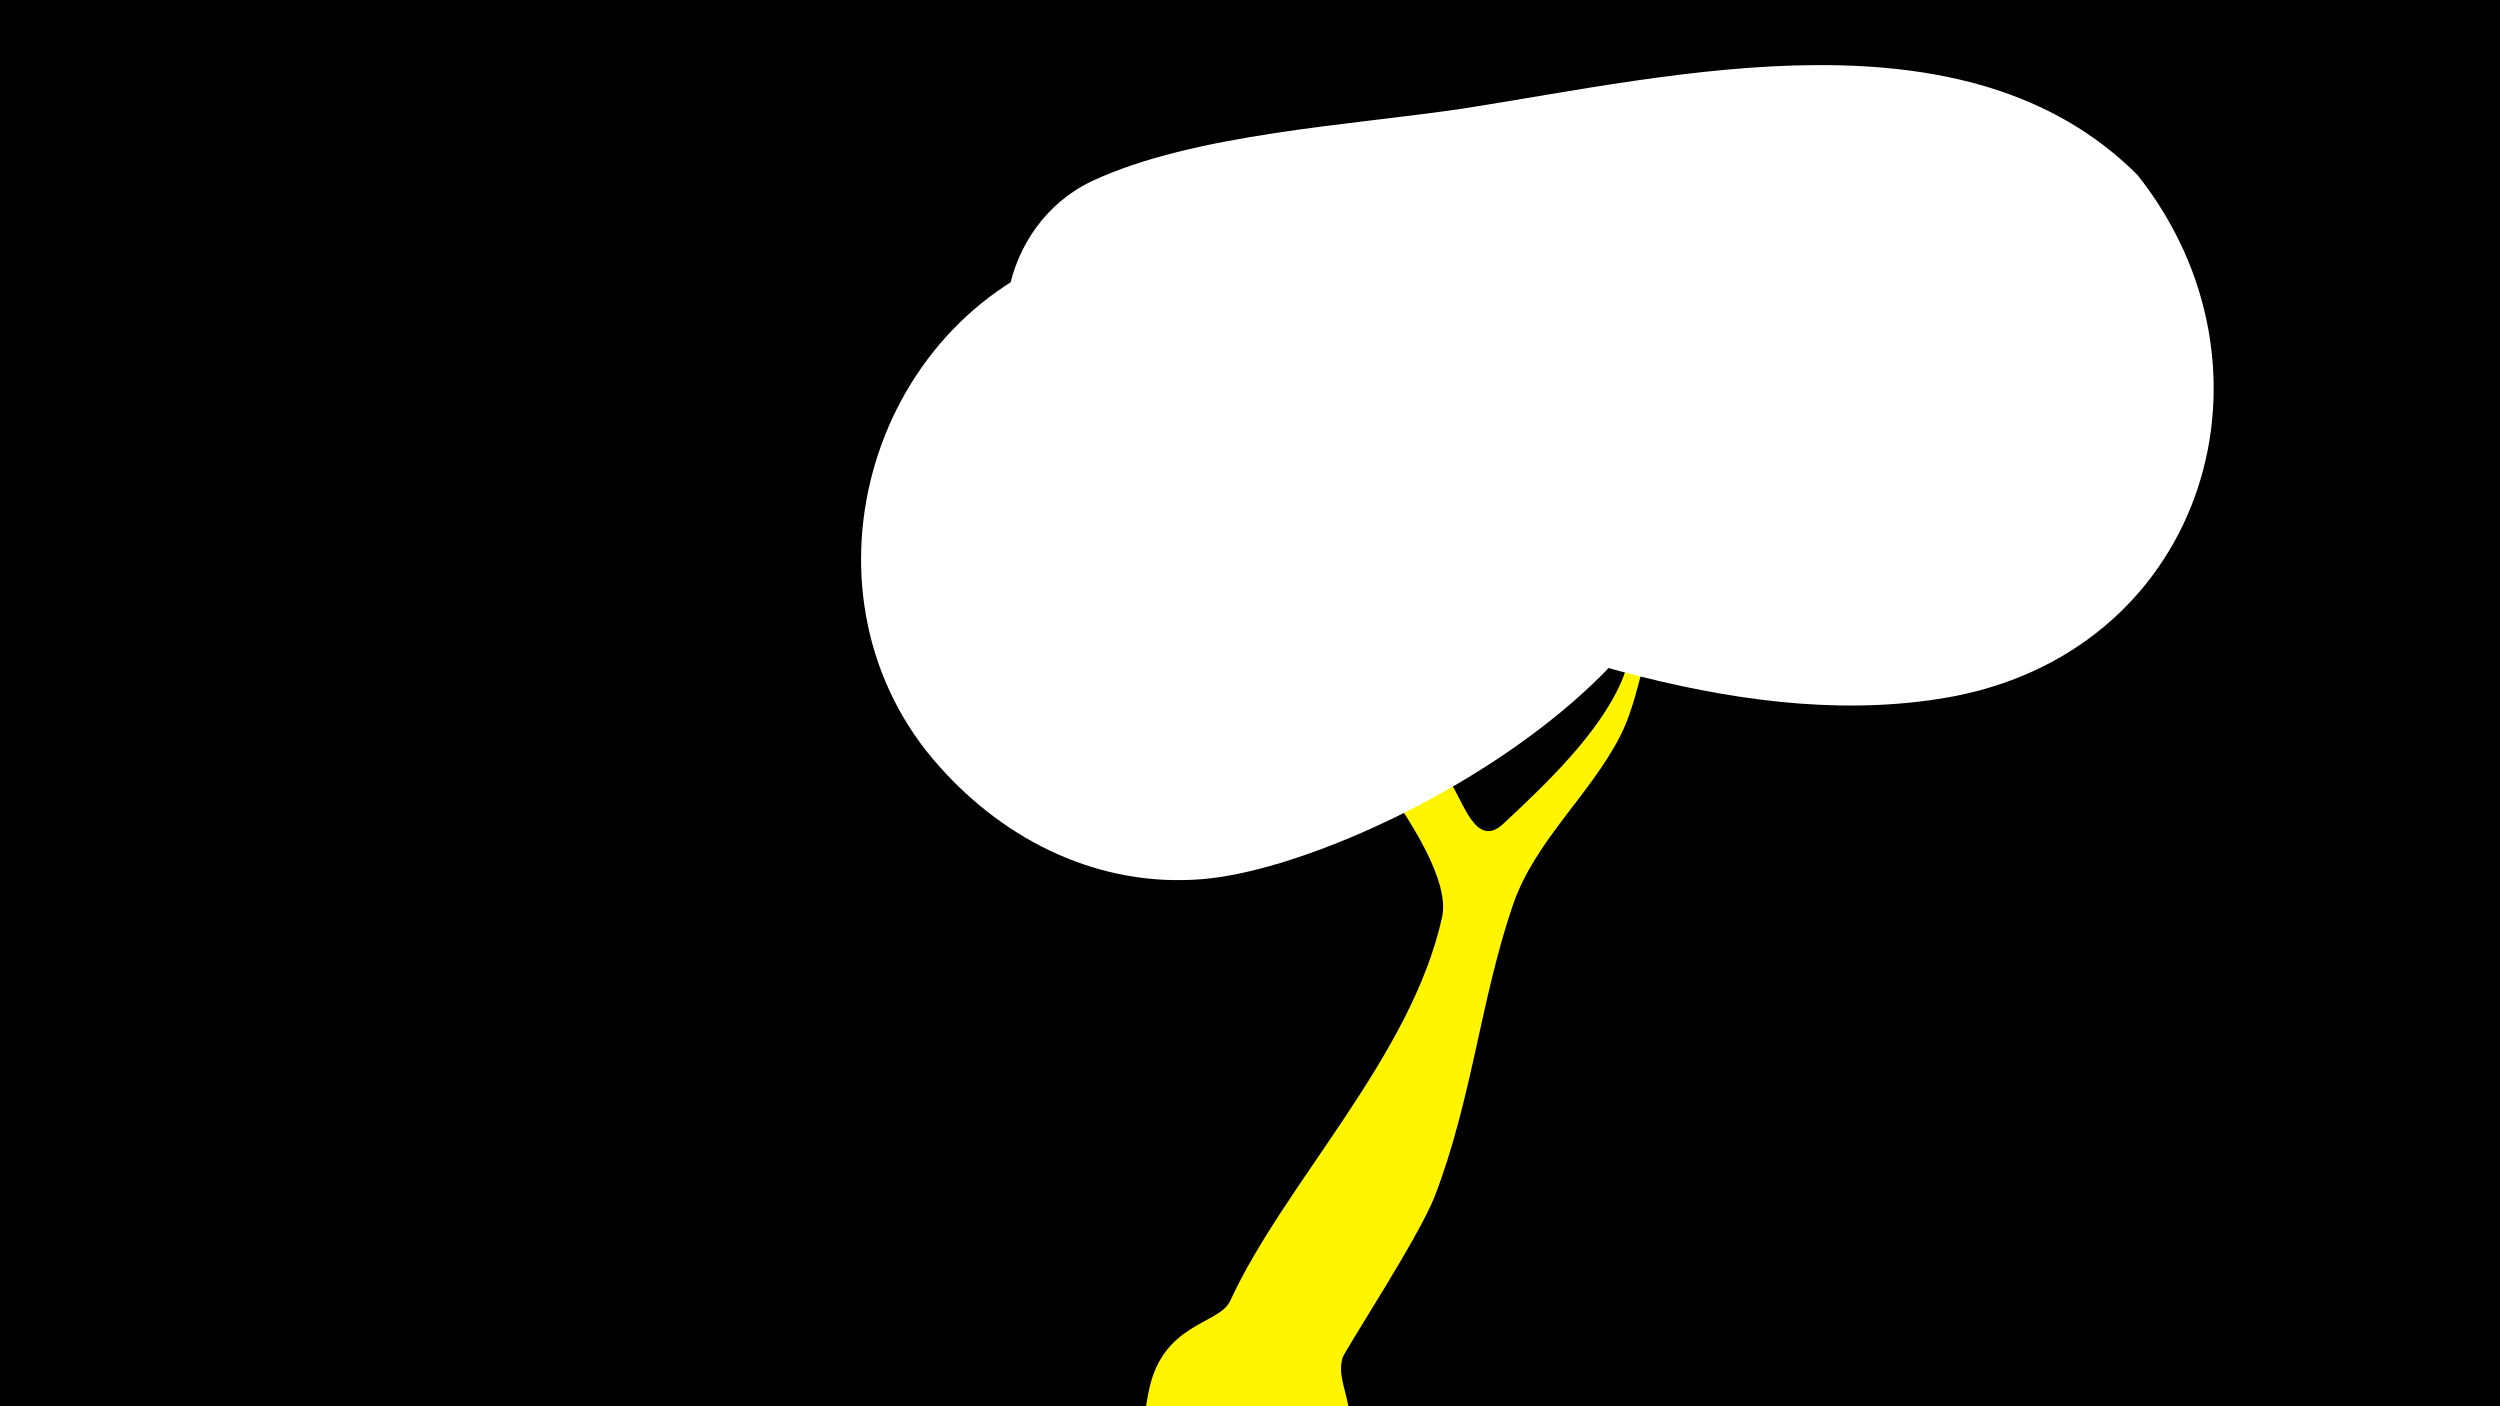 <svg width="1200" height="675" viewBox="-500 -500 1200 675" xmlns="http://www.w3.org/2000/svg"><path d="M-500-500h1200v675h-1200z" fill="#000"/><path d="M51.4 167.8c6.5-32.8 33.7-32 39-43.2 26.3-57.1 86.9-117 101.8-184.3 7.4-33.6-69.2-113.5-87.3-141.5-32-49.9-39.2-66.7-33.6-65.8 6.4 1 35.9 50.1 42.2 57.6 25.3 30.6 58.6 52.5 82.4 84.7 6.3 8.5 12.3 32.5 25.6 20.2 20.1-18.8 45.8-43 56.8-68.4 10.7-24.7-2-48.3 5-72.9 8-28.1 27.9-55.9 40.5-82.3 6.3-13.2 17-47.3 39.7-34.4 21.5 12.2 2.6 38.5-4.2 52.8-17.3 36.2-37.2 68-59 101.3-12.6 19.3-12.4 41.8-22.7 61.9-14.5 28.2-40.8 50.2-51.3 80.6-15.6 45.4-19.8 94.1-37.7 140.3-7.7 19.8-43.1 73.7-44.2 77.4-4.3 14.8 13.2 27.9-5 52.5-26.5 35.8-98.4 15.9-88.7-32.9z"  fill="#fff500" /><path d="M526-416c-82-82-221-48-323-32-53 8-130 12-179 35-44 21-55 82-23 118 33 37 97 55 142 71 90 34 198 77 296 58 120-24 160-158 87-250z"  fill="#fff" /><path d="M293-316c-70-70-182-95-275-64-103 34-139 168-67 248 32 36 77 58 126 54 86-7 303-129 216-238z"  fill="#fff" /></svg>